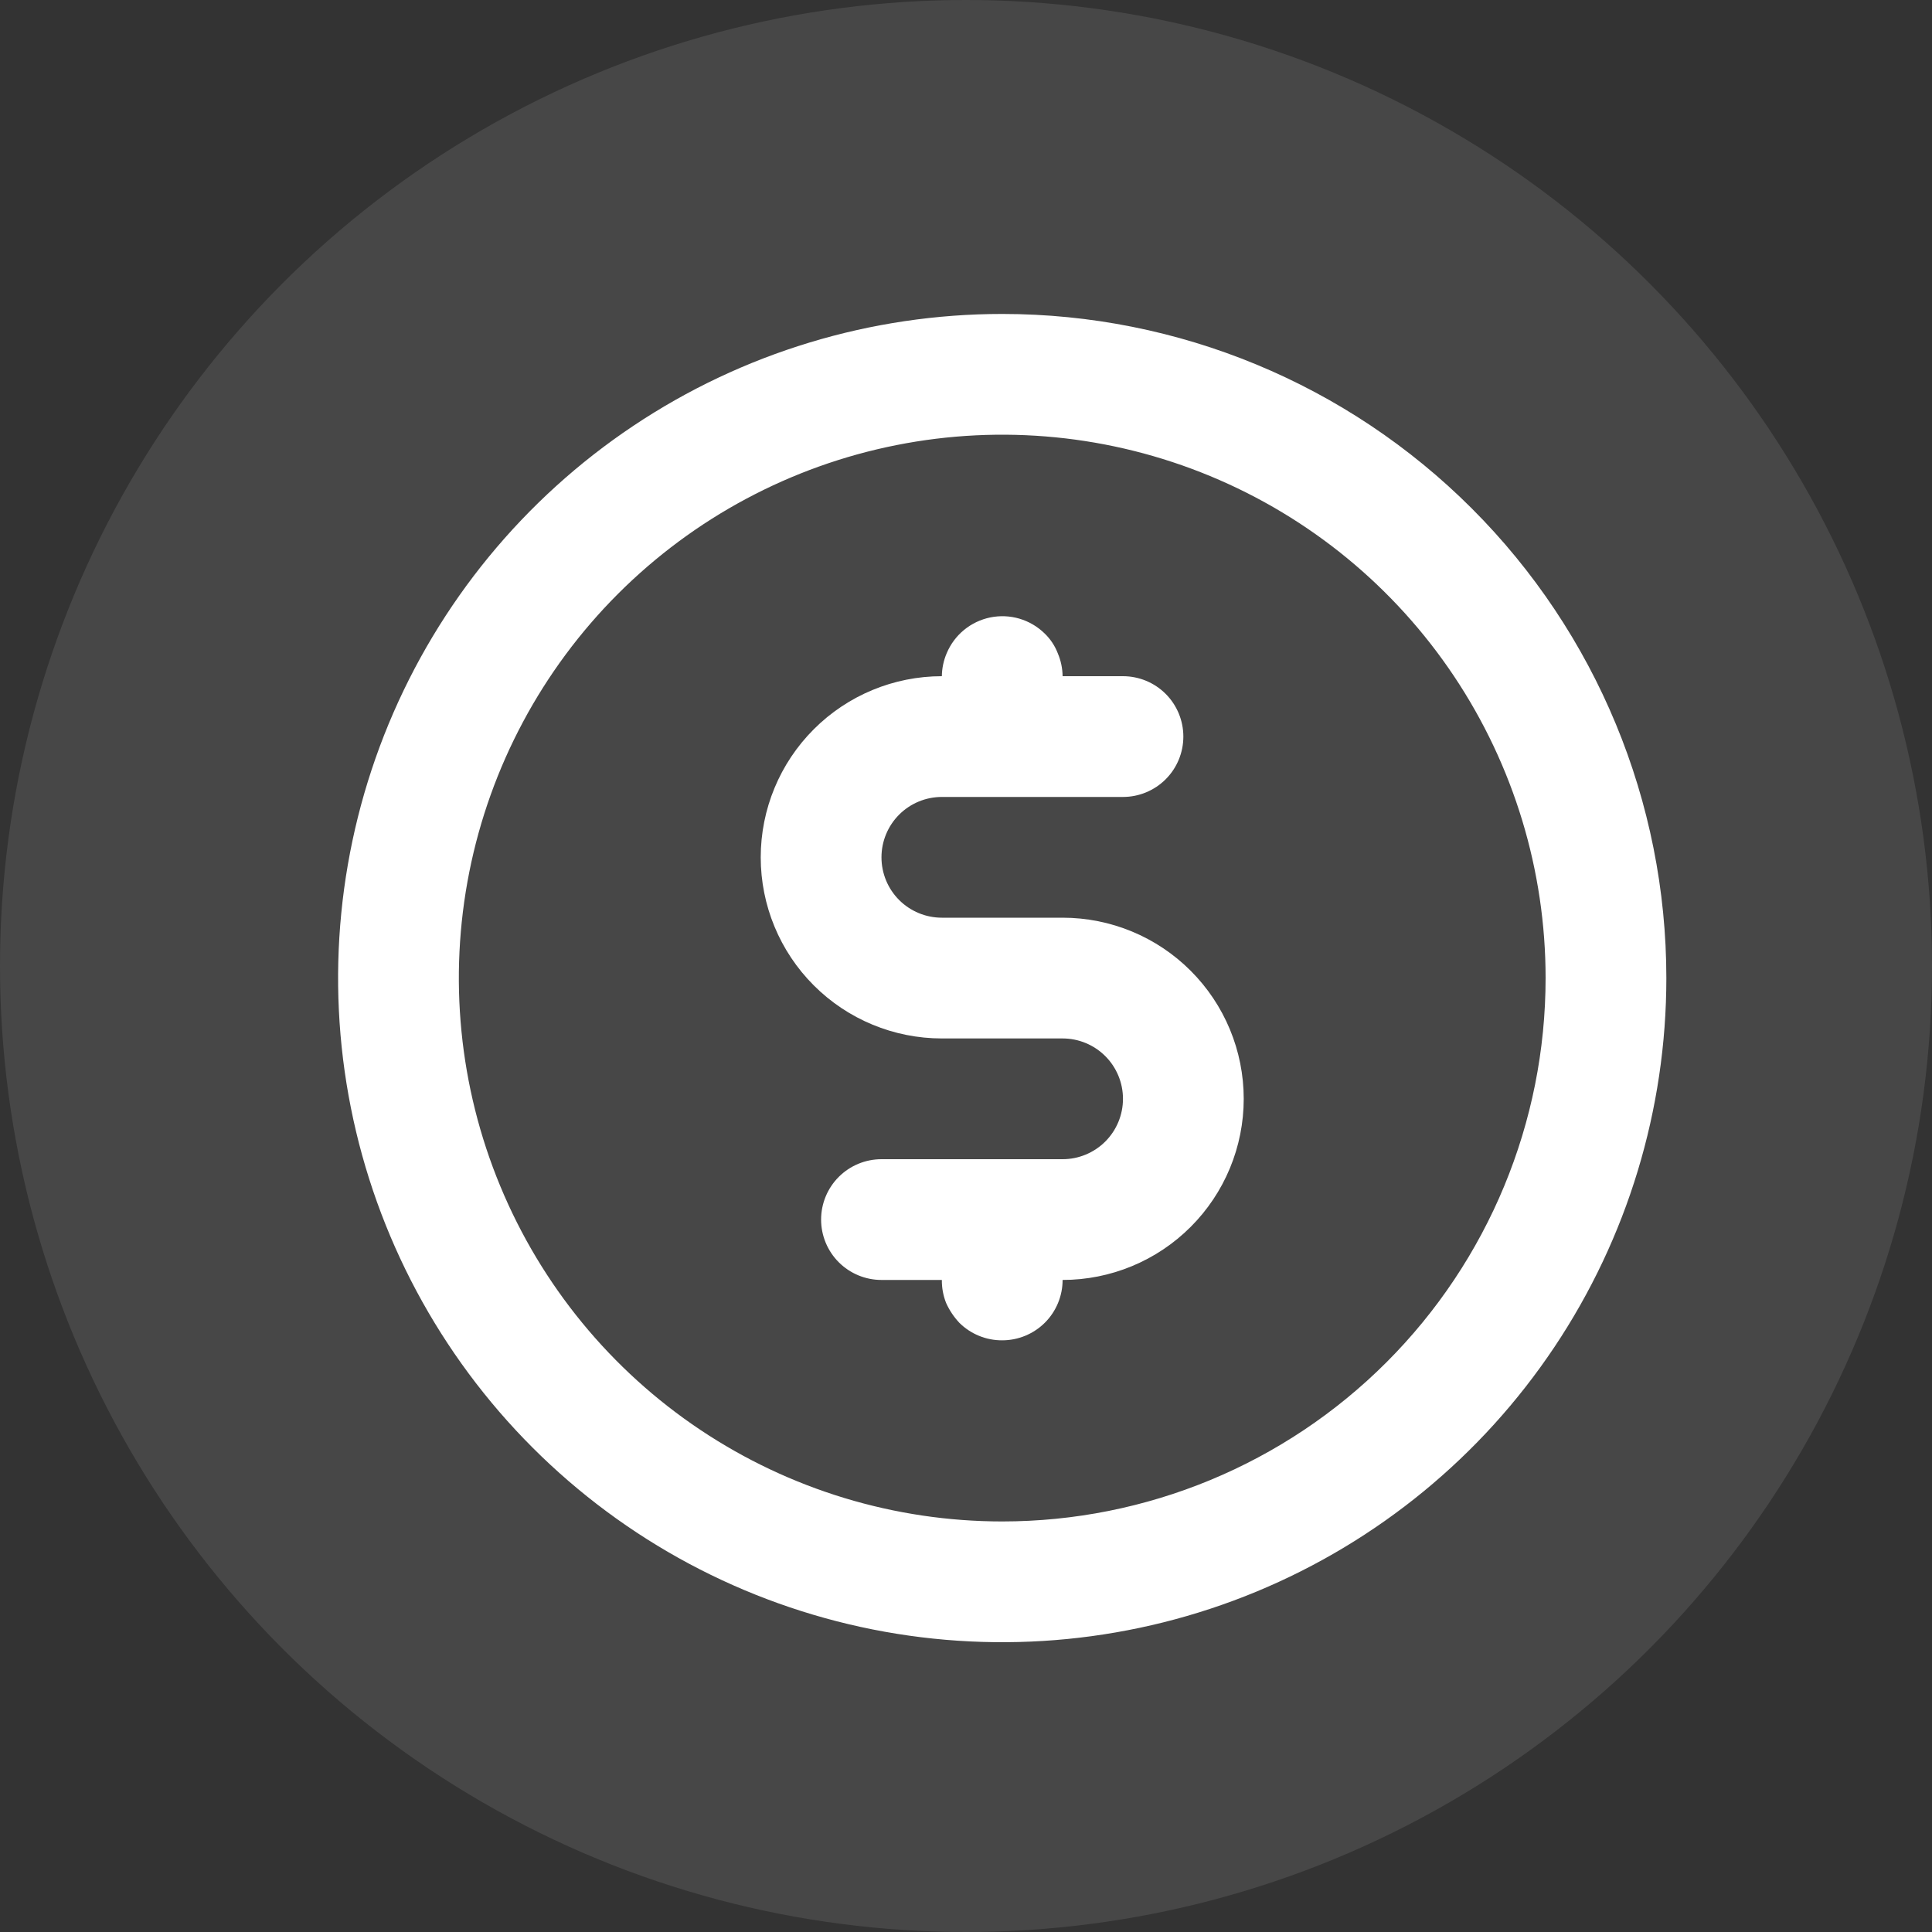 <svg width="80" height="80" viewBox="0 0 80 80" fill="none" xmlns="http://www.w3.org/2000/svg">
<rect x="0" y="0" width="80" height="80" fill="#333333" stroke="none"/>
<circle opacity="0.1" cx="40" cy="40" r="40" fill="white"/>
<path d="M44 38H39C38.337 38 37.701 37.736 37.232 37.268C36.763 36.799 36.5 36.163 36.5 35.5C36.5 34.837 36.763 34.201 37.232 33.732C37.701 33.263 38.337 33 39 33H46.5C47.163 33 47.799 32.736 48.268 32.268C48.737 31.799 49 31.163 49 30.5C49 29.837 48.737 29.201 48.268 28.732C47.799 28.263 47.163 28 46.5 28H44C43.996 27.673 43.928 27.35 43.8 27.05C43.68 26.738 43.492 26.456 43.25 26.225C42.958 25.941 42.601 25.732 42.21 25.617C41.819 25.502 41.406 25.485 41.007 25.566C40.608 25.648 40.234 25.825 39.919 26.084C39.604 26.342 39.358 26.674 39.2 27.05C39.072 27.35 39.004 27.673 39 28C37.011 28 35.103 28.79 33.697 30.197C32.29 31.603 31.5 33.511 31.5 35.5C31.5 37.489 32.29 39.397 33.697 40.803C35.103 42.21 37.011 43 39 43H44C44.663 43 45.299 43.263 45.768 43.732C46.237 44.201 46.5 44.837 46.5 45.5C46.5 46.163 46.237 46.799 45.768 47.268C45.299 47.736 44.663 48 44 48H36.5C35.837 48 35.201 48.263 34.732 48.732C34.263 49.201 34 49.837 34 50.5C34 51.163 34.263 51.799 34.732 52.268C35.201 52.736 35.837 53 36.5 53H39C38.996 53.325 39.056 53.648 39.175 53.95C39.311 54.254 39.497 54.532 39.725 54.775C39.959 55.007 40.236 55.19 40.54 55.314C40.845 55.439 41.171 55.502 41.5 55.5C42.163 55.5 42.799 55.236 43.268 54.768C43.737 54.299 44 53.663 44 53C45.989 53 47.897 52.21 49.303 50.803C50.71 49.397 51.5 47.489 51.5 45.5C51.5 43.511 50.71 41.603 49.303 40.197C47.897 38.79 45.989 38 44 38Z" fill="white"/>
<path d="M41.5 13C36.061 13 30.744 14.613 26.222 17.635C21.7 20.656 18.175 24.951 16.093 29.976C14.012 35.001 13.467 40.531 14.528 45.865C15.589 51.2 18.209 56.099 22.055 59.945C25.901 63.791 30.8 66.41 36.135 67.472C41.469 68.533 46.999 67.988 52.024 65.907C57.049 63.825 61.344 60.3 64.365 55.778C67.387 51.256 69 45.939 69 40.5C69 33.206 66.103 26.212 60.945 21.055C55.788 15.897 48.794 13 41.5 13ZM41.5 63C37.05 63 32.7 61.68 29 59.208C25.3 56.736 22.416 53.222 20.713 49.11C19.01 44.999 18.564 40.475 19.432 36.111C20.3 31.746 22.443 27.737 25.59 24.59C28.737 21.443 32.746 19.3 37.111 18.432C41.475 17.564 45.999 18.01 50.11 19.713C54.222 21.416 57.736 24.3 60.208 28C62.68 31.7 64 36.05 64 40.5C64 46.467 61.63 52.19 57.41 56.41C53.19 60.63 47.467 63 41.5 63Z" fill="white"/>
</svg>
